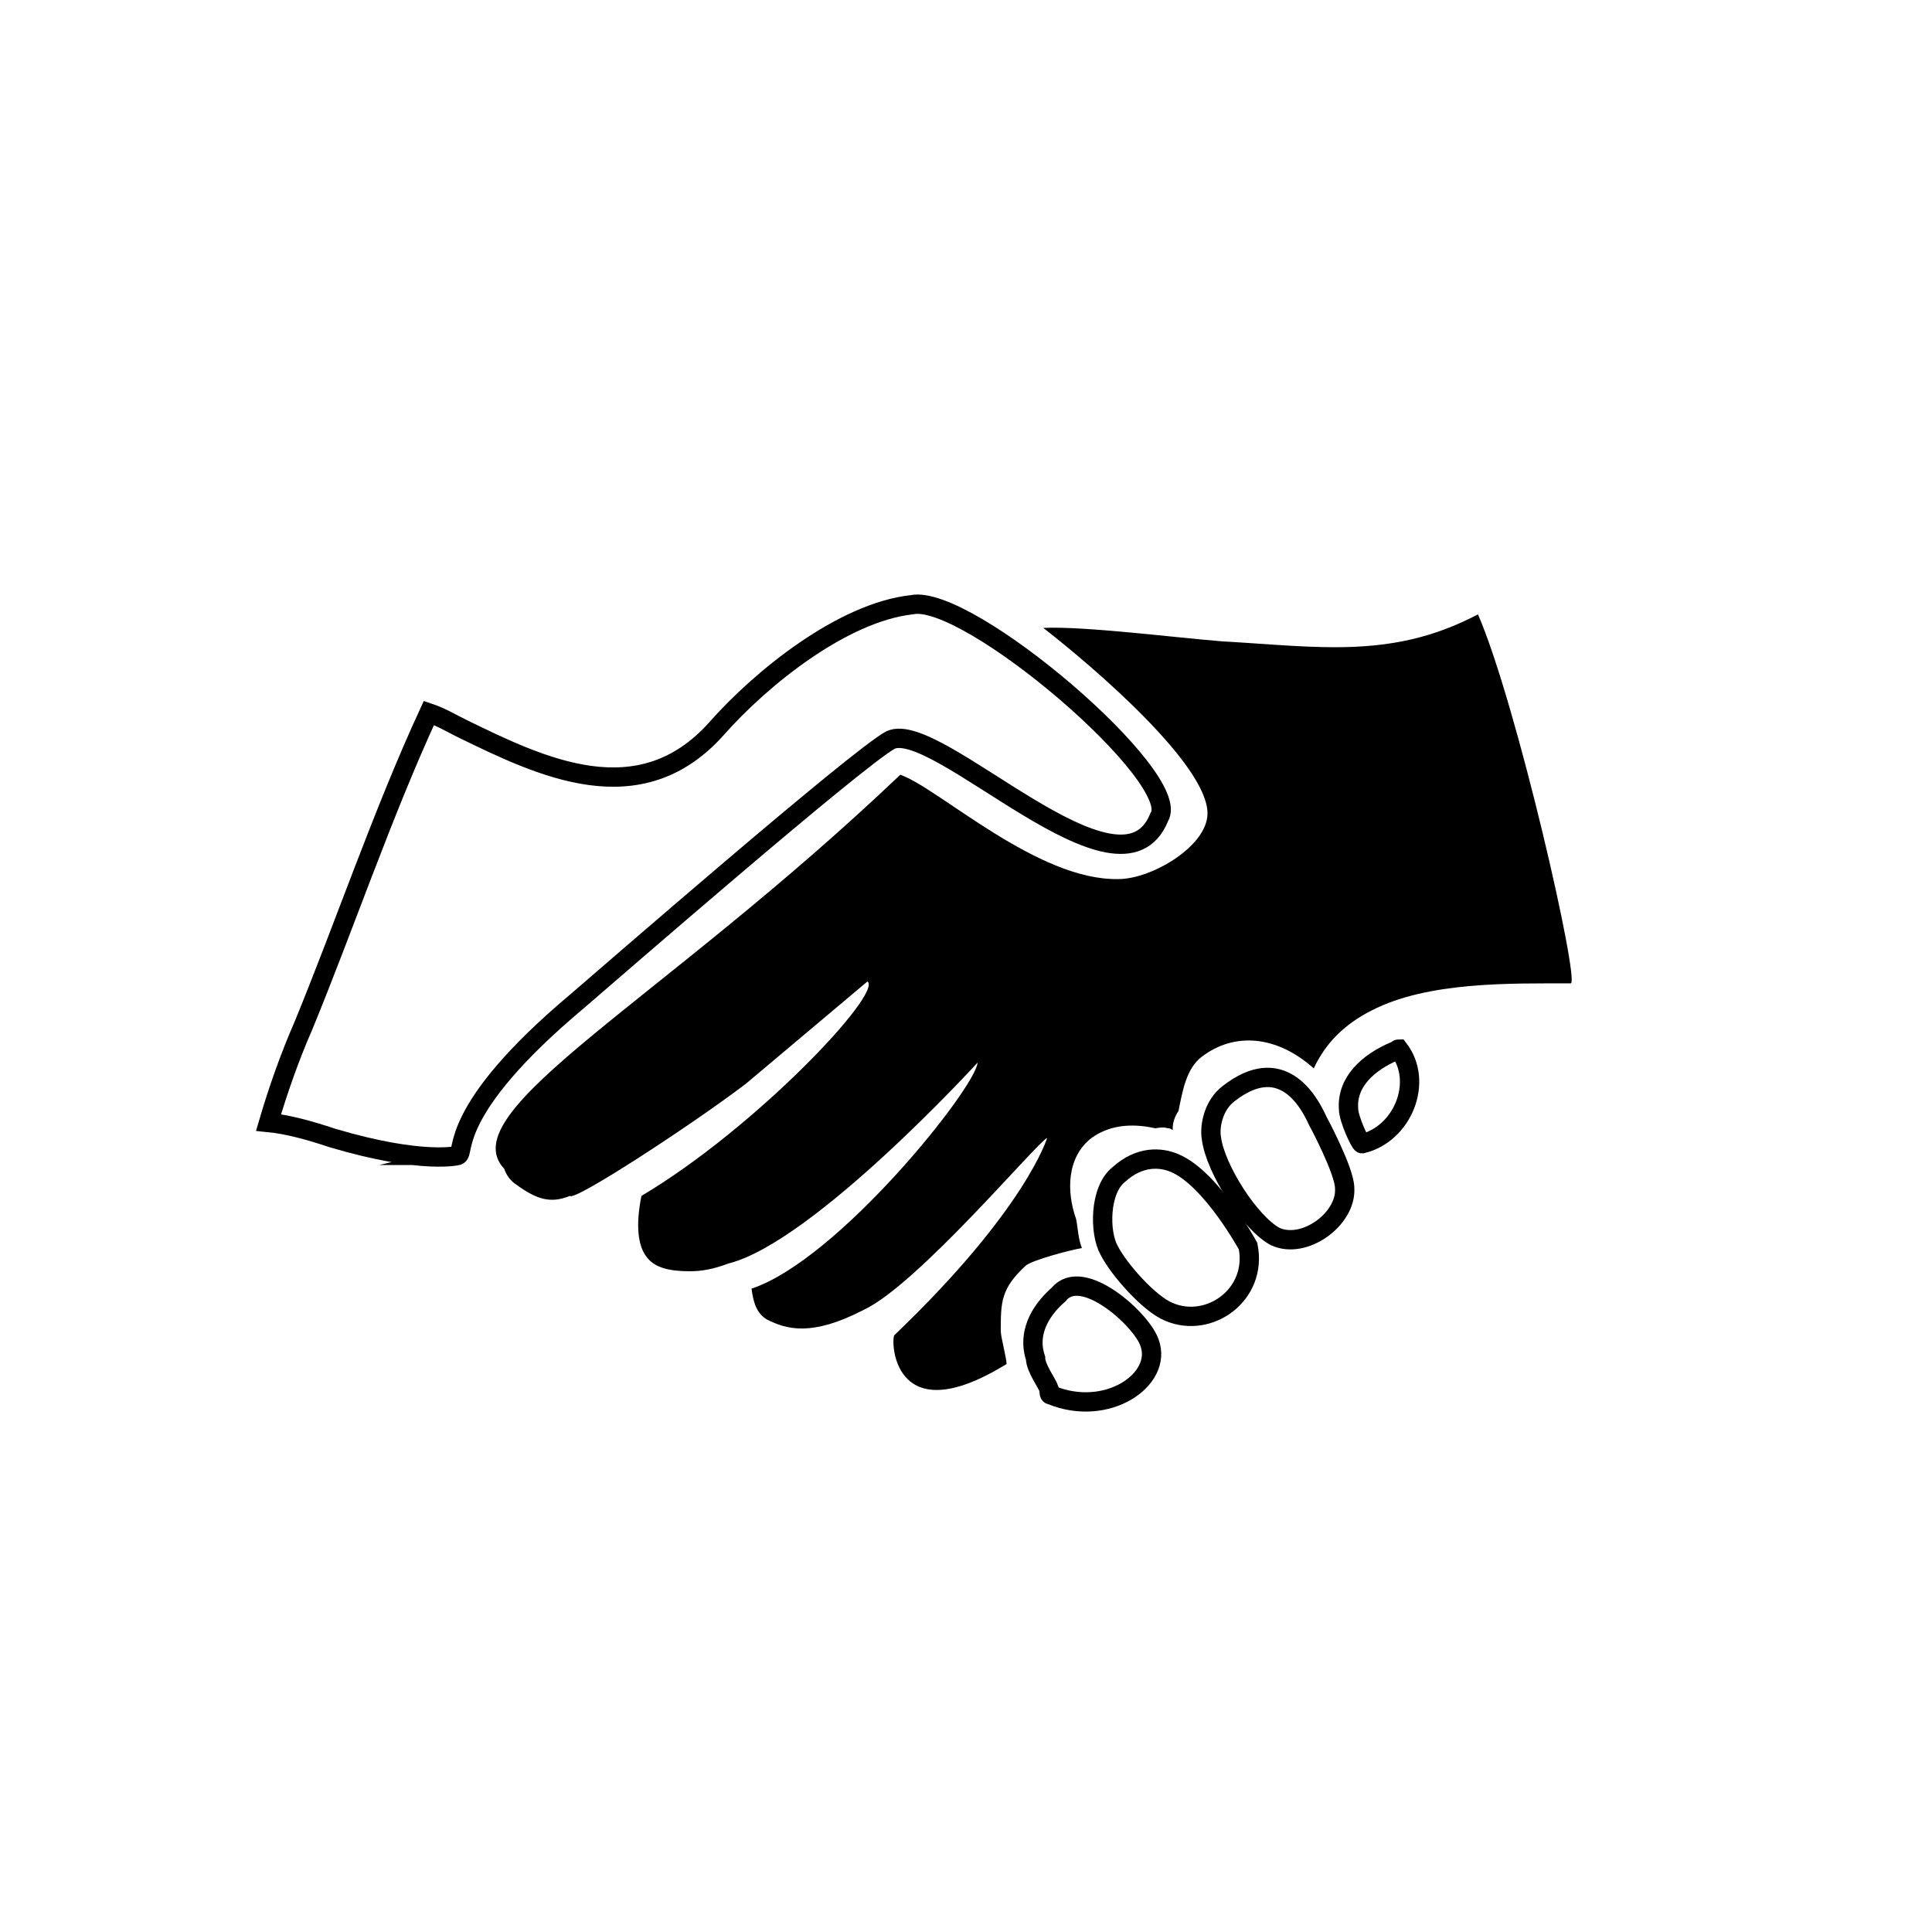 <?xml version="1.0" encoding="utf-8"?>
<!-- Generator: Adobe Illustrator 19.0.0, SVG Export Plug-In . SVG Version: 6.00 Build 0)  -->
<svg version="1.1" id="Layer_1" xmlns="http://www.w3.org/2000/svg" xmlns:xlink="http://www.w3.org/1999/xlink" x="0px" y="0px"
	 viewBox="-589 351 100 100" style="enable-background:new -589 351 100 100;" xml:space="preserve">
<style type="text/css">
	.st0{fill:none;stroke:#000000;stroke-miterlimit:10;}
</style>
<g>
	<g>
		<g>
			<g>
				<path d="M-506.4,402.5C-506.4,402.6-506.4,402.6-506.4,402.5v0.1V402.5z"/>
				<path d="M-512.3,382.1C-512.3,382.1-512.3,382.1-512.3,382.1L-512.3,382.1L-512.3,382.1z"/>
				<path class="st0" d="M-519.2,408.4c-0.1-1.4,1-2.4,2.4-3c0.1,0,0.1-0.1,0.2-0.1c1.3,1.7,0.2,4.4-1.9,4.9
					C-518.6,410.2-519.2,408.9-519.2,408.4z"/>
				<path class="st0" d="M-523,415c-1.3-0.7-3.1-3.5-3.3-5.1c-0.1-0.6,0.1-1.7,0.9-2.3c2.7-2.1,4.1,0.3,4.6,1.4c0,0,1.4,2.6,1.4,3.5
					C-519.3,414.1-521.5,415.7-523,415z"/>
				<path d="M-528.2,408.4c-0.1,0.4-0.2,0.7-0.3,0.9C-528.4,409-528.3,408.7-528.2,408.4z"/>
				<path d="M-528.4,409.4c-0.2,0-0.5-0.1-0.9-0.1C-528.8,409.2-528.5,409.3-528.4,409.4z"/>
				<path class="st0" d="M-529,393.3c-2,5-11.5-5.1-13.9-4c-1.7,0.9-14.8,12.3-16.2,13.5c-6.8,5.7-5.8,7.9-6.2,8
					c0.1,0-1.8,0.5-6.5-0.9c-1.2-0.4-2.3-0.7-3.3-0.8c0.5-1.7,1.1-3.4,1.8-5c2.1-5.1,4.1-11,6.5-16.2c0.6,0.2,1.1,0.5,1.7,0.8
					c4.1,2,9.2,4.5,13.2,0c2.3-2.6,6.5-6,10.1-6.4C-538.9,381.7-527.7,391.3-529,393.3z"/>
				<path class="st0" d="M-531.1,411.8c1.1-1,2.2-0.9,2.9-0.6c1.9,0.8,3.8,4.3,3.8,4.3c0.5,2.5-2,4.3-4.1,3.4
					c-1-0.4-2.6-2.2-3.1-3.2C-532.1,414.8-532.1,412.6-531.1,411.8z"/>
				<path class="st0" d="M-529.5,420.5c0.7,1.9-2.2,3.9-5.1,2.7c0,0,0,0,0,0c-0.1,0-0.1-0.1-0.1-0.3c-0.1-0.3-0.7-1.1-0.7-1.6
					c-0.5-1.5,0.5-2.7,1.2-3.3C-533,416.5-529.9,419.3-529.5,420.5z"/>
				<path d="M-535.9,416.5c-1.3,1.2-1.3,1.9-1.3,3.4c0,0.3,0.3,1.4,0.3,1.7c-6,3.7-6-1.4-5.8-1.5c6.8-6.5,7.9-10.2,7.9-10.2
					c-0.5,0.2-6.7,7.6-9.5,8.9c-2.7,1.4-4,1-5,0.5c-0.5-0.3-0.7-0.8-0.8-1.6c4.5-1.5,11.6-10.4,11.7-11.7c0,0-8.5,9.3-12.9,10.4
					c-0.8,0.3-1.4,0.4-2,0.4c-1.1,0-1.8-0.2-2.2-0.7c-0.5-0.6-0.6-1.7-0.3-3.2c5.9-3.5,12.5-10.5,11.7-11.1l-6.3,5.3
					c-2.9,2.2-8.9,6.1-9.1,5.8c-1,0.4-1.7,0.2-2.8-0.6c-0.3-0.2-0.5-0.5-0.6-0.8c-2.8-3,8.1-8.6,20.5-20.4c2,0.7,7.1,5.5,11.3,5.4
					c1.7,0,4.6-1.7,4.6-3.4c0-2.5-5.8-7.5-8.5-9.6c2.1-0.1,6.8,0.5,9.3,0.7c1.9,0.1,3.9,0.3,5.8,0.3c2.9,0,5.1-0.5,7.4-1.7
					c2,4.6,5.3,19.1,4.8,19.1c-3.1,0-7.4-0.1-10.3,1.4c-1.4,0.7-2.4,1.7-3,3c-1.9-1.7-4.1-1.9-5.8-0.6c-0.8,0.6-1,1.8-1.2,2.8
					c-0.2,0.3-0.3,0.6-0.3,0.9v0c0,0,0,0,0,0.1c-0.1-0.1-0.4-0.2-0.9-0.1c0,0,0,0,0,0c0,0,0,0,0,0c-0.9-0.2-2.2-0.3-3.3,0.5
					c-1.3,1-1.3,2.8-0.8,4.2c0.1,0.5,0.1,1,0.3,1.5C-533.6,415.7-535.5,416.2-535.9,416.5z"/>
			</g>
		</g>
	</g>
</g>
</svg>
